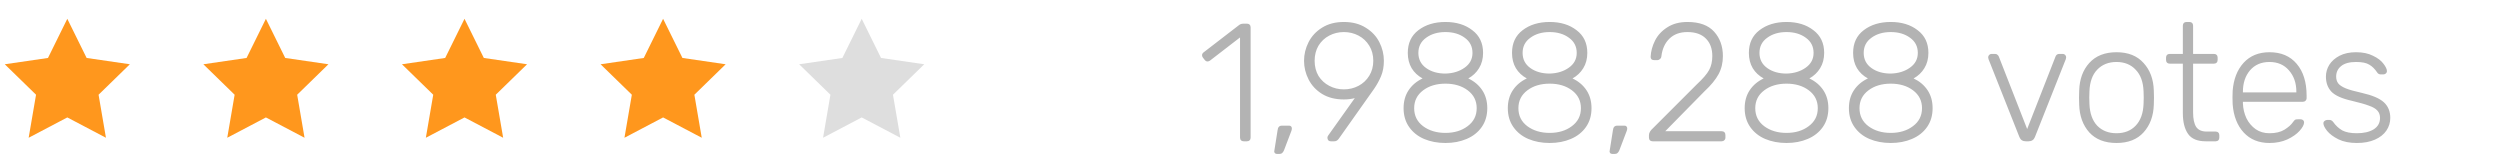 <svg width="238" height="15" viewBox="0 0 238 15" fill="none" xmlns="http://www.w3.org/2000/svg">
<path d="M6.407 1.79L8.247 5.517L12.361 6.118L9.384 9.018L10.086 13.114L6.407 11.179L2.728 13.114L3.431 9.018L0.454 6.118L4.568 5.517L6.407 1.79Z" fill="#FF971D"/>
<path d="M25.314 1.79L27.153 5.517L31.267 6.118L28.291 9.018L28.993 13.114L25.314 11.179L21.635 13.114L22.337 9.018L19.36 6.118L23.474 5.517L25.314 1.79Z" fill="#FF971D"/>
<path d="M44.221 1.79L46.06 5.517L50.174 6.118L47.197 9.018L47.9 13.114L44.221 11.179L40.541 13.114L41.244 9.018L38.267 6.118L42.381 5.517L44.221 1.79Z" fill="#FF971D"/>
<path d="M63.127 1.79L64.967 5.517L69.081 6.118L66.104 9.018L66.806 13.114L63.127 11.179L59.448 13.114L60.151 9.018L57.174 6.118L61.288 5.517L63.127 1.79Z" fill="#FF971D"/>
<path d="M82.034 1.79L83.873 5.517L87.987 6.118L85.01 9.018L85.713 13.114L82.034 11.179L78.355 13.114L79.057 9.018L76.08 6.118L80.194 5.517L82.034 1.79Z" fill="#DEDEDE"/>
<path d="M118.403 13.452C118.296 13.452 118.211 13.42 118.147 13.356C118.083 13.292 118.051 13.207 118.051 13.1V3.564L115.187 5.772C115.102 5.825 115.027 5.852 114.963 5.852C114.856 5.852 114.766 5.804 114.691 5.708L114.515 5.484C114.462 5.409 114.435 5.335 114.435 5.26C114.435 5.153 114.483 5.063 114.579 4.988L117.987 2.364C118.094 2.289 118.232 2.252 118.403 2.252H118.707C118.814 2.252 118.899 2.284 118.963 2.348C119.027 2.412 119.059 2.497 119.059 2.604V13.1C119.059 13.207 119.027 13.292 118.963 13.356C118.899 13.42 118.814 13.452 118.707 13.452H118.403ZM121.546 14.652C121.461 14.652 121.397 14.62 121.354 14.556C121.322 14.513 121.306 14.465 121.306 14.412C121.306 14.38 121.311 14.348 121.322 14.316L121.626 12.396C121.658 12.108 121.791 11.964 122.026 11.964H122.746C122.821 11.964 122.879 11.991 122.922 12.044C122.965 12.097 122.986 12.156 122.986 12.22C122.986 12.316 122.965 12.412 122.922 12.508L122.234 14.316C122.181 14.433 122.122 14.519 122.058 14.572C122.005 14.625 121.925 14.652 121.818 14.652H121.546ZM126.689 13.452C126.593 13.452 126.513 13.42 126.449 13.356C126.396 13.281 126.369 13.196 126.369 13.1C126.369 13.036 126.396 12.967 126.449 12.892L128.977 9.34C128.657 9.425 128.31 9.468 127.937 9.468C127.126 9.468 126.433 9.292 125.857 8.94C125.292 8.588 124.865 8.129 124.577 7.564C124.289 6.999 124.145 6.407 124.145 5.788C124.145 5.169 124.289 4.577 124.577 4.012C124.865 3.447 125.292 2.988 125.857 2.636C126.433 2.273 127.126 2.092 127.937 2.092C128.748 2.092 129.441 2.273 130.017 2.636C130.593 2.988 131.025 3.447 131.313 4.012C131.601 4.577 131.745 5.169 131.745 5.788C131.745 6.343 131.654 6.833 131.473 7.26C131.292 7.687 131.068 8.092 130.801 8.476L127.505 13.132C127.494 13.153 127.462 13.196 127.409 13.26C127.366 13.313 127.308 13.361 127.233 13.404C127.169 13.436 127.094 13.452 127.009 13.452H126.689ZM127.937 8.508C128.438 8.508 128.902 8.396 129.329 8.172C129.756 7.948 130.097 7.628 130.353 7.212C130.609 6.796 130.737 6.321 130.737 5.788C130.737 5.244 130.609 4.764 130.353 4.348C130.097 3.932 129.756 3.612 129.329 3.388C128.902 3.164 128.438 3.052 127.937 3.052C127.436 3.052 126.972 3.164 126.545 3.388C126.118 3.612 125.777 3.932 125.521 4.348C125.276 4.764 125.153 5.244 125.153 5.788C125.153 6.332 125.276 6.812 125.521 7.228C125.777 7.633 126.118 7.948 126.545 8.172C126.972 8.396 127.436 8.508 127.937 8.508ZM137.605 13.612C136.859 13.612 136.181 13.484 135.573 13.228C134.976 12.972 134.501 12.593 134.149 12.092C133.797 11.591 133.621 10.993 133.621 10.3C133.621 9.639 133.781 9.068 134.101 8.588C134.421 8.108 134.864 7.735 135.429 7.468C134.981 7.223 134.635 6.897 134.389 6.492C134.144 6.076 134.021 5.591 134.021 5.036C134.021 4.108 134.357 3.388 135.029 2.876C135.712 2.353 136.571 2.092 137.605 2.092C138.64 2.092 139.493 2.353 140.165 2.876C140.848 3.388 141.189 4.108 141.189 5.036C141.189 5.591 141.061 6.076 140.805 6.492C140.56 6.897 140.219 7.223 139.781 7.468C140.347 7.735 140.789 8.108 141.109 8.588C141.429 9.068 141.589 9.639 141.589 10.3C141.589 10.993 141.413 11.591 141.061 12.092C140.709 12.593 140.229 12.972 139.621 13.228C139.024 13.484 138.352 13.612 137.605 13.612ZM137.605 7.004C138.331 6.983 138.939 6.796 139.429 6.444C139.931 6.092 140.181 5.623 140.181 5.036C140.181 4.428 139.936 3.948 139.445 3.596C138.955 3.233 138.341 3.052 137.605 3.052C136.869 3.052 136.256 3.233 135.765 3.596C135.275 3.948 135.029 4.428 135.029 5.036C135.029 5.644 135.275 6.124 135.765 6.476C136.256 6.828 136.869 7.004 137.605 7.004ZM137.605 12.652C138.448 12.652 139.152 12.439 139.717 12.012C140.293 11.585 140.581 11.015 140.581 10.3C140.581 9.596 140.299 9.031 139.733 8.604C139.168 8.177 138.459 7.964 137.605 7.964C136.752 7.964 136.043 8.177 135.477 8.604C134.912 9.031 134.629 9.596 134.629 10.3C134.629 11.015 134.912 11.585 135.477 12.012C136.053 12.439 136.763 12.652 137.605 12.652ZM147.528 13.612C146.781 13.612 146.104 13.484 145.496 13.228C144.898 12.972 144.424 12.593 144.072 12.092C143.72 11.591 143.544 10.993 143.544 10.3C143.544 9.639 143.704 9.068 144.024 8.588C144.344 8.108 144.786 7.735 145.352 7.468C144.904 7.223 144.557 6.897 144.312 6.492C144.066 6.076 143.944 5.591 143.944 5.036C143.944 4.108 144.28 3.388 144.952 2.876C145.634 2.353 146.493 2.092 147.528 2.092C148.562 2.092 149.416 2.353 150.088 2.876C150.77 3.388 151.112 4.108 151.112 5.036C151.112 5.591 150.984 6.076 150.728 6.492C150.482 6.897 150.141 7.223 149.704 7.468C150.269 7.735 150.712 8.108 151.032 8.588C151.352 9.068 151.512 9.639 151.512 10.3C151.512 10.993 151.336 11.591 150.984 12.092C150.632 12.593 150.152 12.972 149.544 13.228C148.946 13.484 148.274 13.612 147.528 13.612ZM147.528 7.004C148.253 6.983 148.861 6.796 149.352 6.444C149.853 6.092 150.104 5.623 150.104 5.036C150.104 4.428 149.858 3.948 149.368 3.596C148.877 3.233 148.264 3.052 147.528 3.052C146.792 3.052 146.178 3.233 145.688 3.596C145.197 3.948 144.952 4.428 144.952 5.036C144.952 5.644 145.197 6.124 145.688 6.476C146.178 6.828 146.792 7.004 147.528 7.004ZM147.528 12.652C148.37 12.652 149.074 12.439 149.64 12.012C150.216 11.585 150.504 11.015 150.504 10.3C150.504 9.596 150.221 9.031 149.656 8.604C149.09 8.177 148.381 7.964 147.528 7.964C146.674 7.964 145.965 8.177 145.4 8.604C144.834 9.031 144.552 9.596 144.552 10.3C144.552 11.015 144.834 11.585 145.4 12.012C145.976 12.439 146.685 12.652 147.528 12.652ZM153.471 14.652C153.386 14.652 153.322 14.62 153.279 14.556C153.247 14.513 153.231 14.465 153.231 14.412C153.231 14.38 153.236 14.348 153.247 14.316L153.551 12.396C153.583 12.108 153.716 11.964 153.951 11.964H154.671C154.746 11.964 154.804 11.991 154.847 12.044C154.89 12.097 154.911 12.156 154.911 12.22C154.911 12.316 154.89 12.412 154.847 12.508L154.159 14.316C154.106 14.433 154.047 14.519 153.983 14.572C153.93 14.625 153.85 14.652 153.743 14.652H153.471ZM157.332 13.452C157.225 13.452 157.14 13.42 157.076 13.356C157.012 13.292 156.98 13.207 156.98 13.1V12.86C156.98 12.647 157.113 12.423 157.38 12.188L161.524 8.044C162.11 7.5 162.505 7.041 162.708 6.668C162.91 6.295 163.012 5.852 163.012 5.34C163.012 4.625 162.804 4.065 162.388 3.66C161.982 3.255 161.401 3.052 160.644 3.052C159.929 3.052 159.358 3.26 158.932 3.676C158.505 4.092 158.249 4.652 158.164 5.356C158.153 5.473 158.105 5.564 158.02 5.628C157.945 5.692 157.87 5.724 157.796 5.724H157.476C157.369 5.724 157.284 5.697 157.22 5.644C157.166 5.58 157.14 5.505 157.14 5.42C157.161 4.897 157.3 4.38 157.556 3.868C157.812 3.356 158.201 2.935 158.724 2.604C159.246 2.263 159.886 2.092 160.644 2.092C161.785 2.092 162.633 2.401 163.188 3.02C163.742 3.639 164.02 4.412 164.02 5.34C164.02 5.98 163.881 6.556 163.604 7.068C163.326 7.58 162.884 8.119 162.276 8.684L158.532 12.492H163.892C164.009 12.492 164.1 12.524 164.164 12.588C164.228 12.652 164.26 12.743 164.26 12.86V13.1C164.26 13.207 164.222 13.292 164.148 13.356C164.084 13.42 163.998 13.452 163.892 13.452H157.332ZM170.077 13.612C169.33 13.612 168.653 13.484 168.045 13.228C167.448 12.972 166.973 12.593 166.621 12.092C166.269 11.591 166.093 10.993 166.093 10.3C166.093 9.639 166.253 9.068 166.573 8.588C166.893 8.108 167.336 7.735 167.901 7.468C167.453 7.223 167.106 6.897 166.861 6.492C166.616 6.076 166.493 5.591 166.493 5.036C166.493 4.108 166.829 3.388 167.501 2.876C168.184 2.353 169.042 2.092 170.077 2.092C171.112 2.092 171.965 2.353 172.637 2.876C173.32 3.388 173.661 4.108 173.661 5.036C173.661 5.591 173.533 6.076 173.277 6.492C173.032 6.897 172.69 7.223 172.253 7.468C172.818 7.735 173.261 8.108 173.581 8.588C173.901 9.068 174.061 9.639 174.061 10.3C174.061 10.993 173.885 11.591 173.533 12.092C173.181 12.593 172.701 12.972 172.093 13.228C171.496 13.484 170.824 13.612 170.077 13.612ZM170.077 7.004C170.802 6.983 171.41 6.796 171.901 6.444C172.402 6.092 172.653 5.623 172.653 5.036C172.653 4.428 172.408 3.948 171.917 3.596C171.426 3.233 170.813 3.052 170.077 3.052C169.341 3.052 168.728 3.233 168.237 3.596C167.746 3.948 167.501 4.428 167.501 5.036C167.501 5.644 167.746 6.124 168.237 6.476C168.728 6.828 169.341 7.004 170.077 7.004ZM170.077 12.652C170.92 12.652 171.624 12.439 172.189 12.012C172.765 11.585 173.053 11.015 173.053 10.3C173.053 9.596 172.77 9.031 172.205 8.604C171.64 8.177 170.93 7.964 170.077 7.964C169.224 7.964 168.514 8.177 167.949 8.604C167.384 9.031 167.101 9.596 167.101 10.3C167.101 11.015 167.384 11.585 167.949 12.012C168.525 12.439 169.234 12.652 170.077 12.652ZM180 13.612C179.253 13.612 178.576 13.484 177.968 13.228C177.37 12.972 176.896 12.593 176.544 12.092C176.192 11.591 176.016 10.993 176.016 10.3C176.016 9.639 176.176 9.068 176.496 8.588C176.816 8.108 177.258 7.735 177.824 7.468C177.376 7.223 177.029 6.897 176.784 6.492C176.538 6.076 176.416 5.591 176.416 5.036C176.416 4.108 176.752 3.388 177.424 2.876C178.106 2.353 178.965 2.092 180 2.092C181.034 2.092 181.888 2.353 182.56 2.876C183.242 3.388 183.584 4.108 183.584 5.036C183.584 5.591 183.456 6.076 183.2 6.492C182.954 6.897 182.613 7.223 182.176 7.468C182.741 7.735 183.184 8.108 183.504 8.588C183.824 9.068 183.984 9.639 183.984 10.3C183.984 10.993 183.808 11.591 183.456 12.092C183.104 12.593 182.624 12.972 182.016 13.228C181.418 13.484 180.746 13.612 180 13.612ZM180 7.004C180.725 6.983 181.333 6.796 181.824 6.444C182.325 6.092 182.576 5.623 182.576 5.036C182.576 4.428 182.33 3.948 181.84 3.596C181.349 3.233 180.736 3.052 180 3.052C179.264 3.052 178.65 3.233 178.16 3.596C177.669 3.948 177.424 4.428 177.424 5.036C177.424 5.644 177.669 6.124 178.16 6.476C178.65 6.828 179.264 7.004 180 7.004ZM180 12.652C180.842 12.652 181.546 12.439 182.112 12.012C182.688 11.585 182.976 11.015 182.976 10.3C182.976 9.596 182.693 9.031 182.128 8.604C181.562 8.177 180.853 7.964 180 7.964C179.146 7.964 178.437 8.177 177.872 8.604C177.306 9.031 177.024 9.596 177.024 10.3C177.024 11.015 177.306 11.585 177.872 12.012C178.448 12.439 179.157 12.652 180 12.652ZM192.858 13.452C192.559 13.452 192.356 13.319 192.25 13.052L189.306 5.628L189.274 5.452C189.274 5.367 189.306 5.292 189.37 5.228C189.434 5.164 189.508 5.132 189.594 5.132H189.93C190.026 5.132 190.1 5.159 190.154 5.212C190.218 5.265 190.26 5.319 190.282 5.372L192.986 12.284L195.69 5.372C195.711 5.319 195.748 5.265 195.802 5.212C195.866 5.159 195.946 5.132 196.042 5.132H196.378C196.463 5.132 196.538 5.164 196.602 5.228C196.666 5.292 196.698 5.367 196.698 5.452L196.666 5.628L193.722 13.052C193.615 13.319 193.412 13.452 193.114 13.452H192.858ZM201.491 13.612C200.381 13.612 199.517 13.276 198.899 12.604C198.291 11.921 197.971 11.041 197.939 9.964L197.923 9.292L197.939 8.62C197.971 7.543 198.291 6.668 198.899 5.996C199.517 5.313 200.381 4.972 201.491 4.972C202.6 4.972 203.459 5.313 204.067 5.996C204.685 6.668 205.011 7.543 205.043 8.62C205.053 8.727 205.059 8.951 205.059 9.292C205.059 9.633 205.053 9.857 205.043 9.964C205.011 11.041 204.685 11.921 204.067 12.604C203.459 13.276 202.6 13.612 201.491 13.612ZM201.491 12.684C202.248 12.684 202.856 12.444 203.315 11.964C203.784 11.473 204.035 10.78 204.067 9.884C204.077 9.777 204.083 9.58 204.083 9.292C204.083 9.004 204.077 8.807 204.067 8.7C204.035 7.804 203.784 7.116 203.315 6.636C202.856 6.145 202.248 5.9 201.491 5.9C200.733 5.9 200.12 6.145 199.651 6.636C199.192 7.116 198.947 7.804 198.915 8.7L198.899 9.292L198.915 9.884C198.947 10.78 199.192 11.473 199.651 11.964C200.12 12.444 200.733 12.684 201.491 12.684ZM209.983 13.452C209.193 13.452 208.633 13.217 208.303 12.748C207.972 12.268 207.807 11.612 207.807 10.78V6.06H206.559C206.452 6.06 206.367 6.028 206.303 5.964C206.239 5.9 206.207 5.815 206.207 5.708V5.484C206.207 5.377 206.239 5.292 206.303 5.228C206.367 5.164 206.452 5.132 206.559 5.132H207.807V2.444C207.807 2.337 207.839 2.252 207.903 2.188C207.967 2.124 208.052 2.092 208.159 2.092H208.431C208.537 2.092 208.623 2.124 208.687 2.188C208.751 2.252 208.783 2.337 208.783 2.444V5.132H210.767C210.873 5.132 210.959 5.164 211.023 5.228C211.087 5.292 211.119 5.377 211.119 5.484V5.708C211.119 5.815 211.087 5.9 211.023 5.964C210.959 6.028 210.873 6.06 210.767 6.06H208.783V10.716C208.783 11.313 208.879 11.767 209.071 12.076C209.273 12.375 209.604 12.524 210.063 12.524H210.927C211.033 12.524 211.119 12.556 211.183 12.62C211.247 12.684 211.279 12.769 211.279 12.876V13.1C211.279 13.207 211.247 13.292 211.183 13.356C211.119 13.42 211.033 13.452 210.927 13.452H209.983ZM216.053 13.612C215.039 13.612 214.223 13.281 213.605 12.62C212.986 11.948 212.634 11.052 212.549 9.932L212.533 9.292L212.549 8.652C212.634 7.543 212.981 6.652 213.589 5.98C214.207 5.308 215.029 4.972 216.053 4.972C217.162 4.972 218.026 5.34 218.645 6.076C219.274 6.812 219.589 7.82 219.589 9.1V9.34C219.589 9.447 219.551 9.532 219.477 9.596C219.413 9.66 219.327 9.692 219.221 9.692H213.525V9.852C213.546 10.353 213.658 10.823 213.861 11.26C214.074 11.687 214.367 12.033 214.741 12.3C215.114 12.556 215.551 12.684 216.053 12.684C216.639 12.684 217.114 12.572 217.477 12.348C217.85 12.113 218.117 11.879 218.277 11.644C218.373 11.516 218.442 11.436 218.485 11.404C218.538 11.372 218.629 11.356 218.757 11.356H219.013C219.109 11.356 219.189 11.383 219.253 11.436C219.317 11.489 219.349 11.559 219.349 11.644C219.349 11.868 219.205 12.14 218.917 12.46C218.639 12.769 218.25 13.041 217.749 13.276C217.247 13.5 216.682 13.612 216.053 13.612ZM218.613 8.796V8.732C218.613 7.911 218.378 7.233 217.909 6.7C217.45 6.167 216.831 5.9 216.053 5.9C215.274 5.9 214.655 6.167 214.197 6.7C213.749 7.233 213.525 7.911 213.525 8.732V8.796H218.613ZM224.371 13.612C223.678 13.612 223.091 13.495 222.611 13.26C222.142 13.025 221.784 12.759 221.539 12.46C221.304 12.161 221.187 11.921 221.187 11.74C221.187 11.644 221.224 11.569 221.299 11.516C221.374 11.452 221.454 11.42 221.539 11.42H221.779C221.854 11.42 221.912 11.436 221.955 11.468C222.008 11.489 222.067 11.543 222.131 11.628C222.366 11.959 222.648 12.22 222.979 12.412C223.32 12.593 223.784 12.684 224.371 12.684C225.032 12.684 225.566 12.561 225.971 12.316C226.376 12.06 226.579 11.697 226.579 11.228C226.579 10.94 226.494 10.705 226.323 10.524C226.163 10.343 225.896 10.188 225.523 10.06C225.16 9.921 224.616 9.767 223.891 9.596C222.942 9.383 222.291 9.089 221.939 8.716C221.598 8.343 221.427 7.868 221.427 7.292C221.427 6.897 221.534 6.524 221.747 6.172C221.971 5.82 222.296 5.532 222.723 5.308C223.16 5.084 223.683 4.972 224.291 4.972C224.931 4.972 225.47 5.084 225.907 5.308C226.355 5.521 226.686 5.772 226.899 6.06C227.123 6.348 227.235 6.583 227.235 6.764C227.235 6.86 227.198 6.94 227.123 7.004C227.059 7.057 226.979 7.084 226.883 7.084H226.643C226.494 7.084 226.376 7.015 226.291 6.876C226.078 6.556 225.832 6.316 225.555 6.156C225.288 5.985 224.867 5.9 224.291 5.9C223.672 5.9 223.203 6.028 222.883 6.284C222.563 6.54 222.403 6.876 222.403 7.292C222.403 7.548 222.467 7.761 222.595 7.932C222.723 8.103 222.963 8.263 223.315 8.412C223.667 8.551 224.179 8.695 224.851 8.844C225.843 9.068 226.542 9.367 226.947 9.74C227.352 10.113 227.555 10.609 227.555 11.228C227.555 11.665 227.432 12.065 227.187 12.428C226.942 12.791 226.579 13.079 226.099 13.292C225.619 13.505 225.043 13.612 224.371 13.612Z" fill="black" fill-opacity="0.3"/>
</svg>
